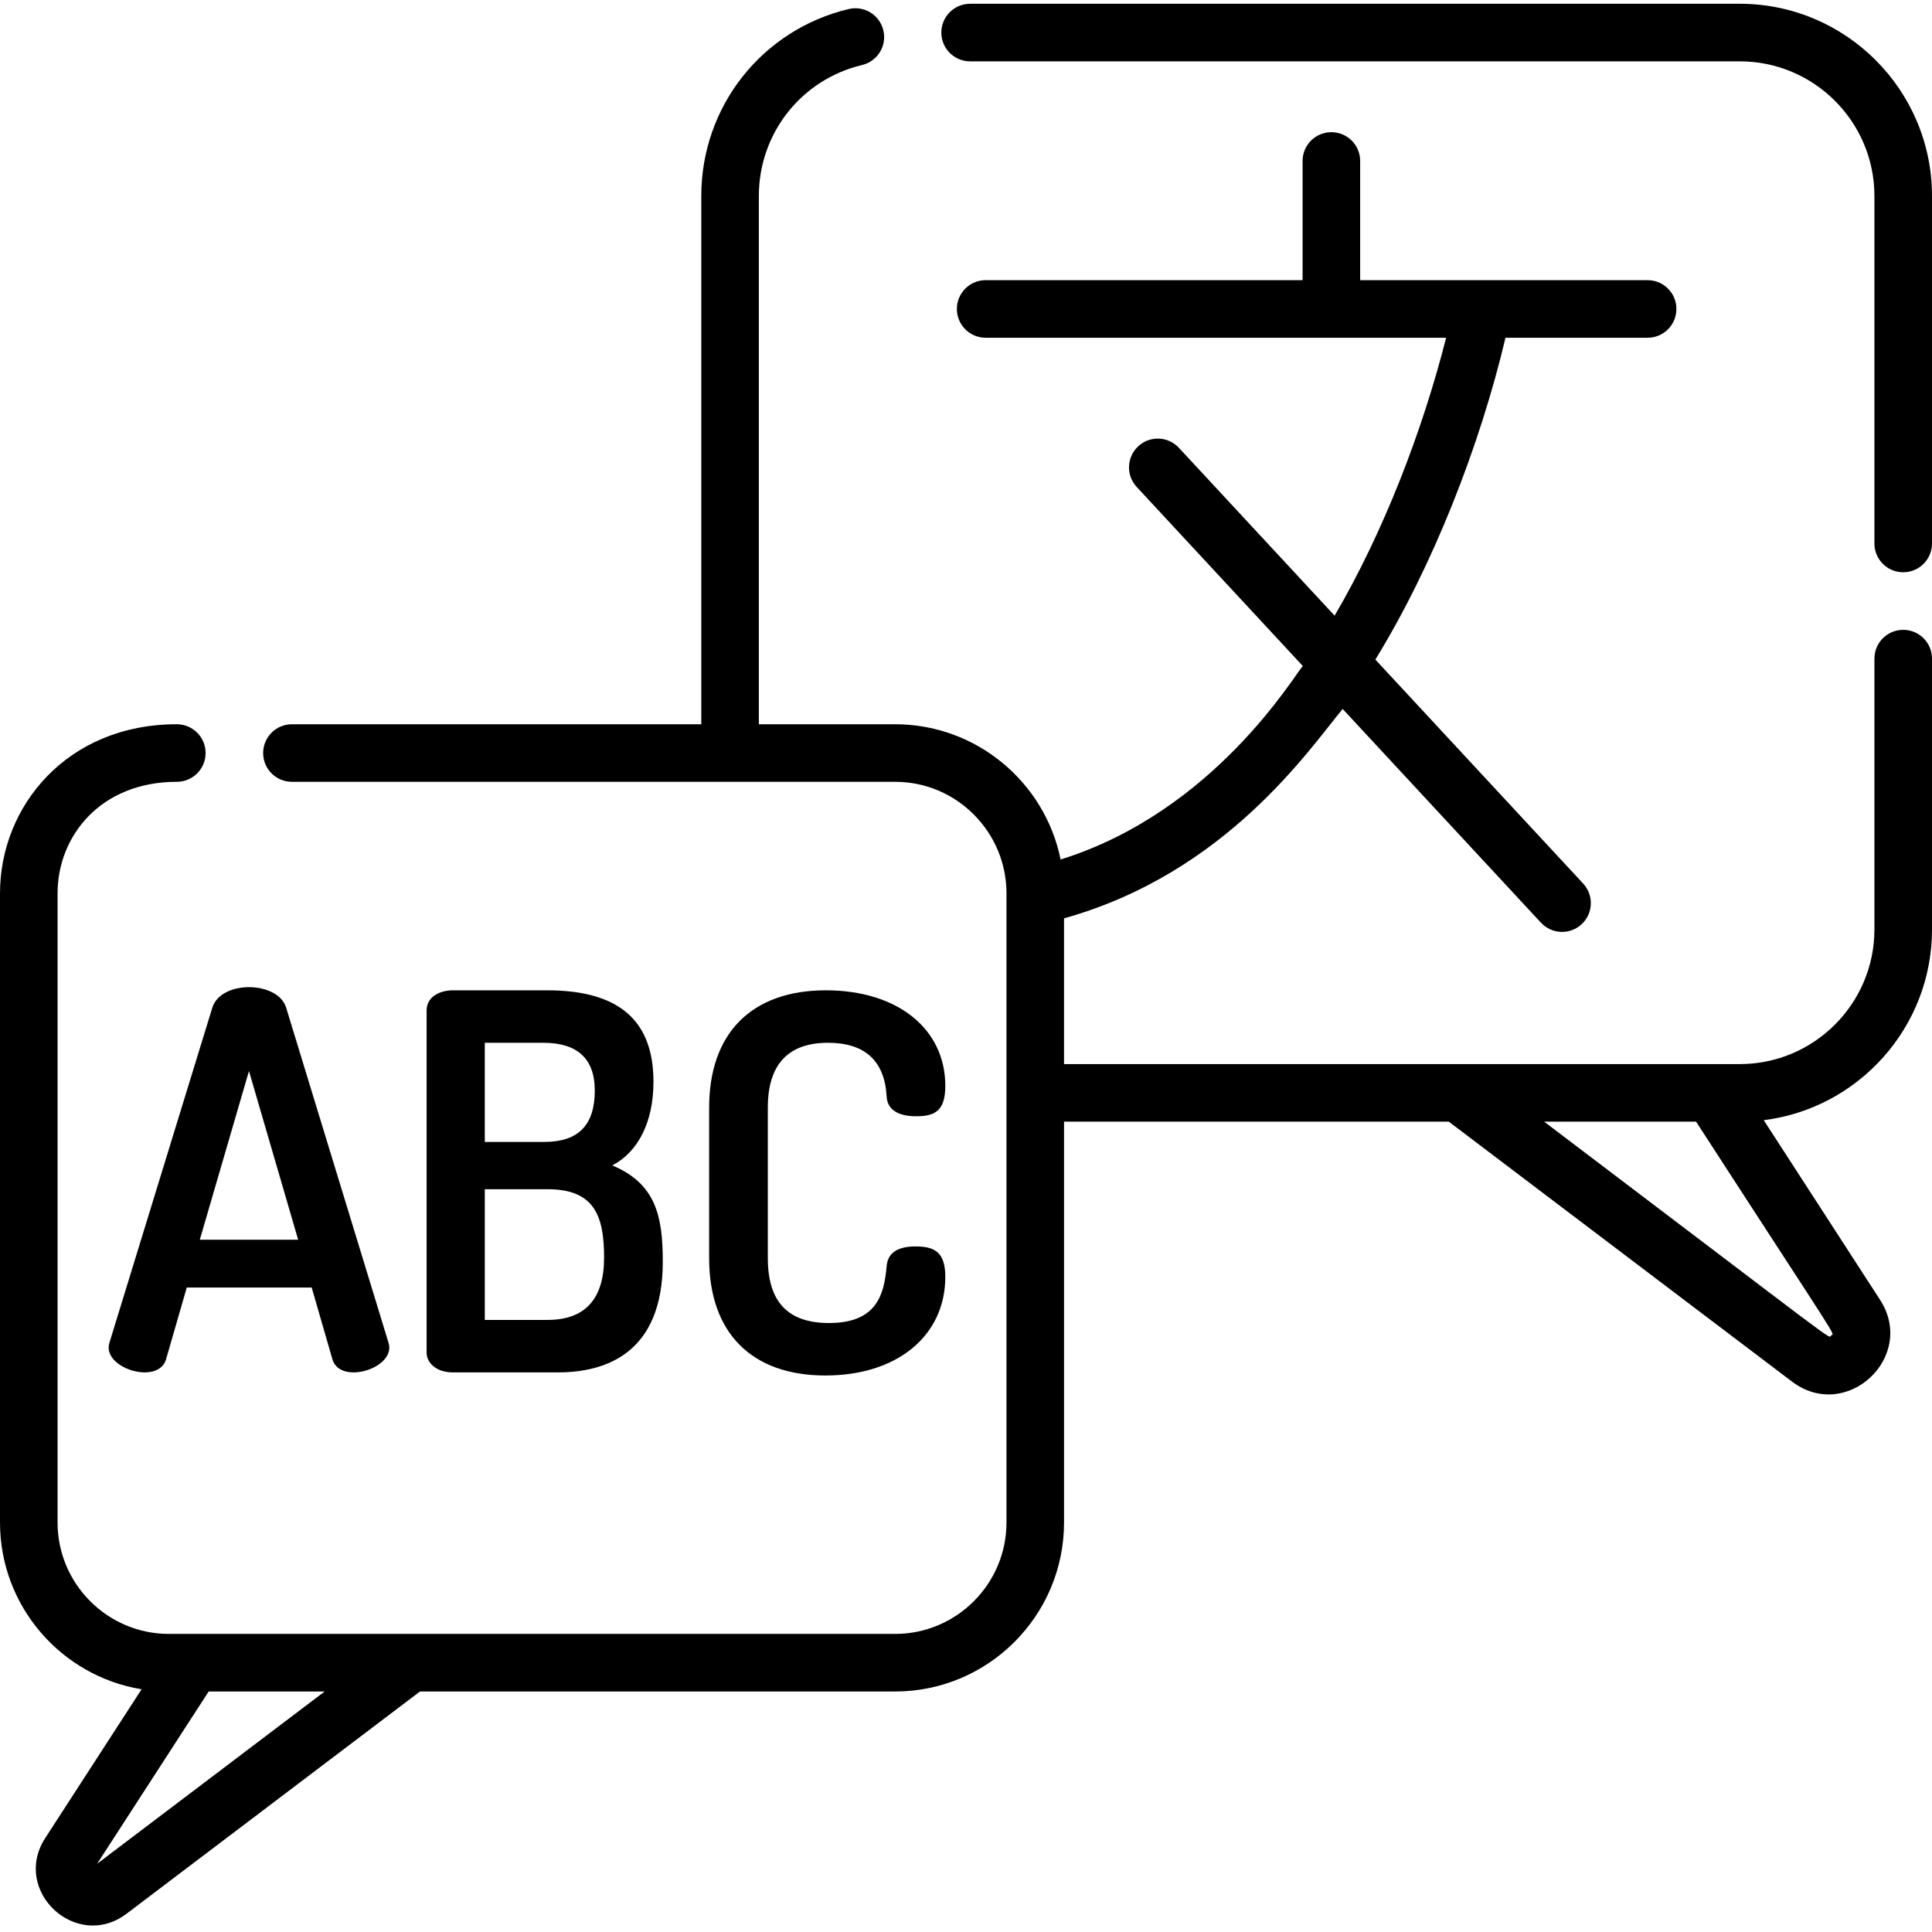 <svg height="512pt" viewBox="0 -1 512 512" width="512pt" xmlns="http://www.w3.org/2000/svg"><path d="m504.371 165.914c-4.219 0-7.629 3.418-7.629 7.629v71.773c0 19.668-16.008 35.68-35.676 35.68-8.152 0-170.941 0-179.086 0v-38.621c43.027-12.047 65.004-44.887 73.84-55.492l52.547 56.641c2.863 3.09 7.691 3.27 10.781.406 3.086-2.867 3.27-7.691.402-10.781l-55.066-59.355c15.383-25.043 27.758-56.828 34.484-85.289h37.668c4.215 0 7.629-3.414 7.629-7.629s-3.414-7.629-7.629-7.629c-34.426 0-42.176 0-76.18 0v-31.59c0-4.215-3.414-7.629-7.629-7.629-4.211 0-7.629 3.414-7.629 7.629v31.59h-83.996c-4.211 0-7.625 3.418-7.625 7.629 0 4.215 3.414 7.629 7.625 7.629h122.035c-6.258 24.652-16.57 51.496-29.551 73.652l-41.266-44.48c-2.863-3.09-7.691-3.273-10.781-.406-3.086 2.863-3.27 7.691-.402 10.781l44.023 47.453c-2.098 2.102-23.301 38.531-64.188 51.273-4.148-20.426-22.242-35.844-43.875-35.844h-36.094v-140c0-16.586 11.246-30.855 27.348-34.703 4.098-.973 6.633-5.094 5.645-9.191-.977-4.09-5.086-6.621-9.184-5.645-23.008 5.492-39.066 25.863-39.066 49.539v140h-108.48c-4.219 0-7.629 3.418-7.629 7.629 0 4.219 3.41 7.625 7.629 7.625h159.832c16.387 0 29.527 13.367 29.527 29.527v166.77c0 16.27-13.242 29.523-29.527 29.523-6.184 0-186.137 0-192.418 0-16.281 0-29.523-13.254-29.523-29.523v-166.77c0-15.047 11.316-29.527 31.598-29.527 4.211 0 7.629-3.406 7.629-7.625 0-4.211-3.418-7.629-7.629-7.629-29.105 0-46.855 21.746-46.855 44.781v166.77c0 22.211 16.262 40.711 37.52 44.191l-25.527 39.418c-9.047 13.969 8.211 30.129 21.57 20.047l77.734-58.875h125.902c24.695 0 44.781-20.098 44.781-44.781v-106.234h101.961l90.957 68.887c14.418 10.898 33.113-6.555 23.332-21.676l-30.82-47.598c25.102-3.141 44.59-24.613 44.59-50.547v-71.773c0-4.211-3.418-7.629-7.629-7.629zm-478.629 327.004 29.555-45.652h30.738zm459.531-140.008c-.871.805 4.465 4.324-76.059-56.66h40.266c39.102 60.395 36.66 55.855 35.793 56.66zm0 0"/><path d="m461.066 0h-203.973c-4.211 0-7.629 3.418-7.629 7.629 0 4.219 3.418 7.629 7.629 7.629h203.973c19.668 0 35.676 16.008 35.676 35.676v92.098c0 4.211 3.41 7.625 7.629 7.625 4.211 0 7.629-3.414 7.629-7.625v-92.098c0-28.082-22.852-50.934-50.934-50.934zm0 0"/><path d="m43.98 359.312 5.516-19.102h33.105l5.52 19.113c2.156 6.895 17.066 2.145 14.82-4.551l-27.152-88.871c-2.324-6.965-17.098-7.145-19.48.012l-27.285 88.848c-2.242 6.723 12.801 11.453 14.957 4.551zm22-76.484 13.035 44.707h-26.066zm0 0"/><path d="m173.176 285.672c0-16.305-9.227-24.23-28.207-24.23h-24.957c-3.352 0-6.953 1.66-6.953 5.309v90.777c0 2.508 2.434 5.172 6.953 5.172h27.836c12.68 0 27.797-5.086 27.797-29.305 0-11.992-1.773-20.664-13.375-25.547 6.949-3.641 10.906-11.641 10.906-22.176zm-44.703-10.324h15.535c9.035 0 13.617 4.258 13.617 12.656 0 9.164-4.367 13.617-13.344 13.617h-15.809zm16.633 73.445h-16.633v-34.637h16.633c12.422 0 14.984 7.055 14.984 18.141.004 10.945-5.039 16.496-14.984 16.496zm0 0"/><path d="m219.43 275.348c9.77 0 14.996 4.777 15.535 14.188.141 3.41 2.902 5.285 7.777 5.285 4.922 0 7.773-1.316 7.773-8.051 0-15.148-12.711-25.328-31.633-25.328-19.672 0-30.953 11.332-30.953 31.086v39.906c0 19.758 11.23 31.086 30.812 31.086 19.008 0 31.773-10.508 31.773-26.148 0-6.707-3.027-8.055-7.91-8.055-4.801 0-7.371 1.773-7.637 5.266-.664 7.27-2.441 15.031-15.266 15.031-10.914 0-16.219-5.621-16.219-17.184v-39.902c-.004-11.398 5.363-17.18 15.945-17.18zm0 0"/></svg>